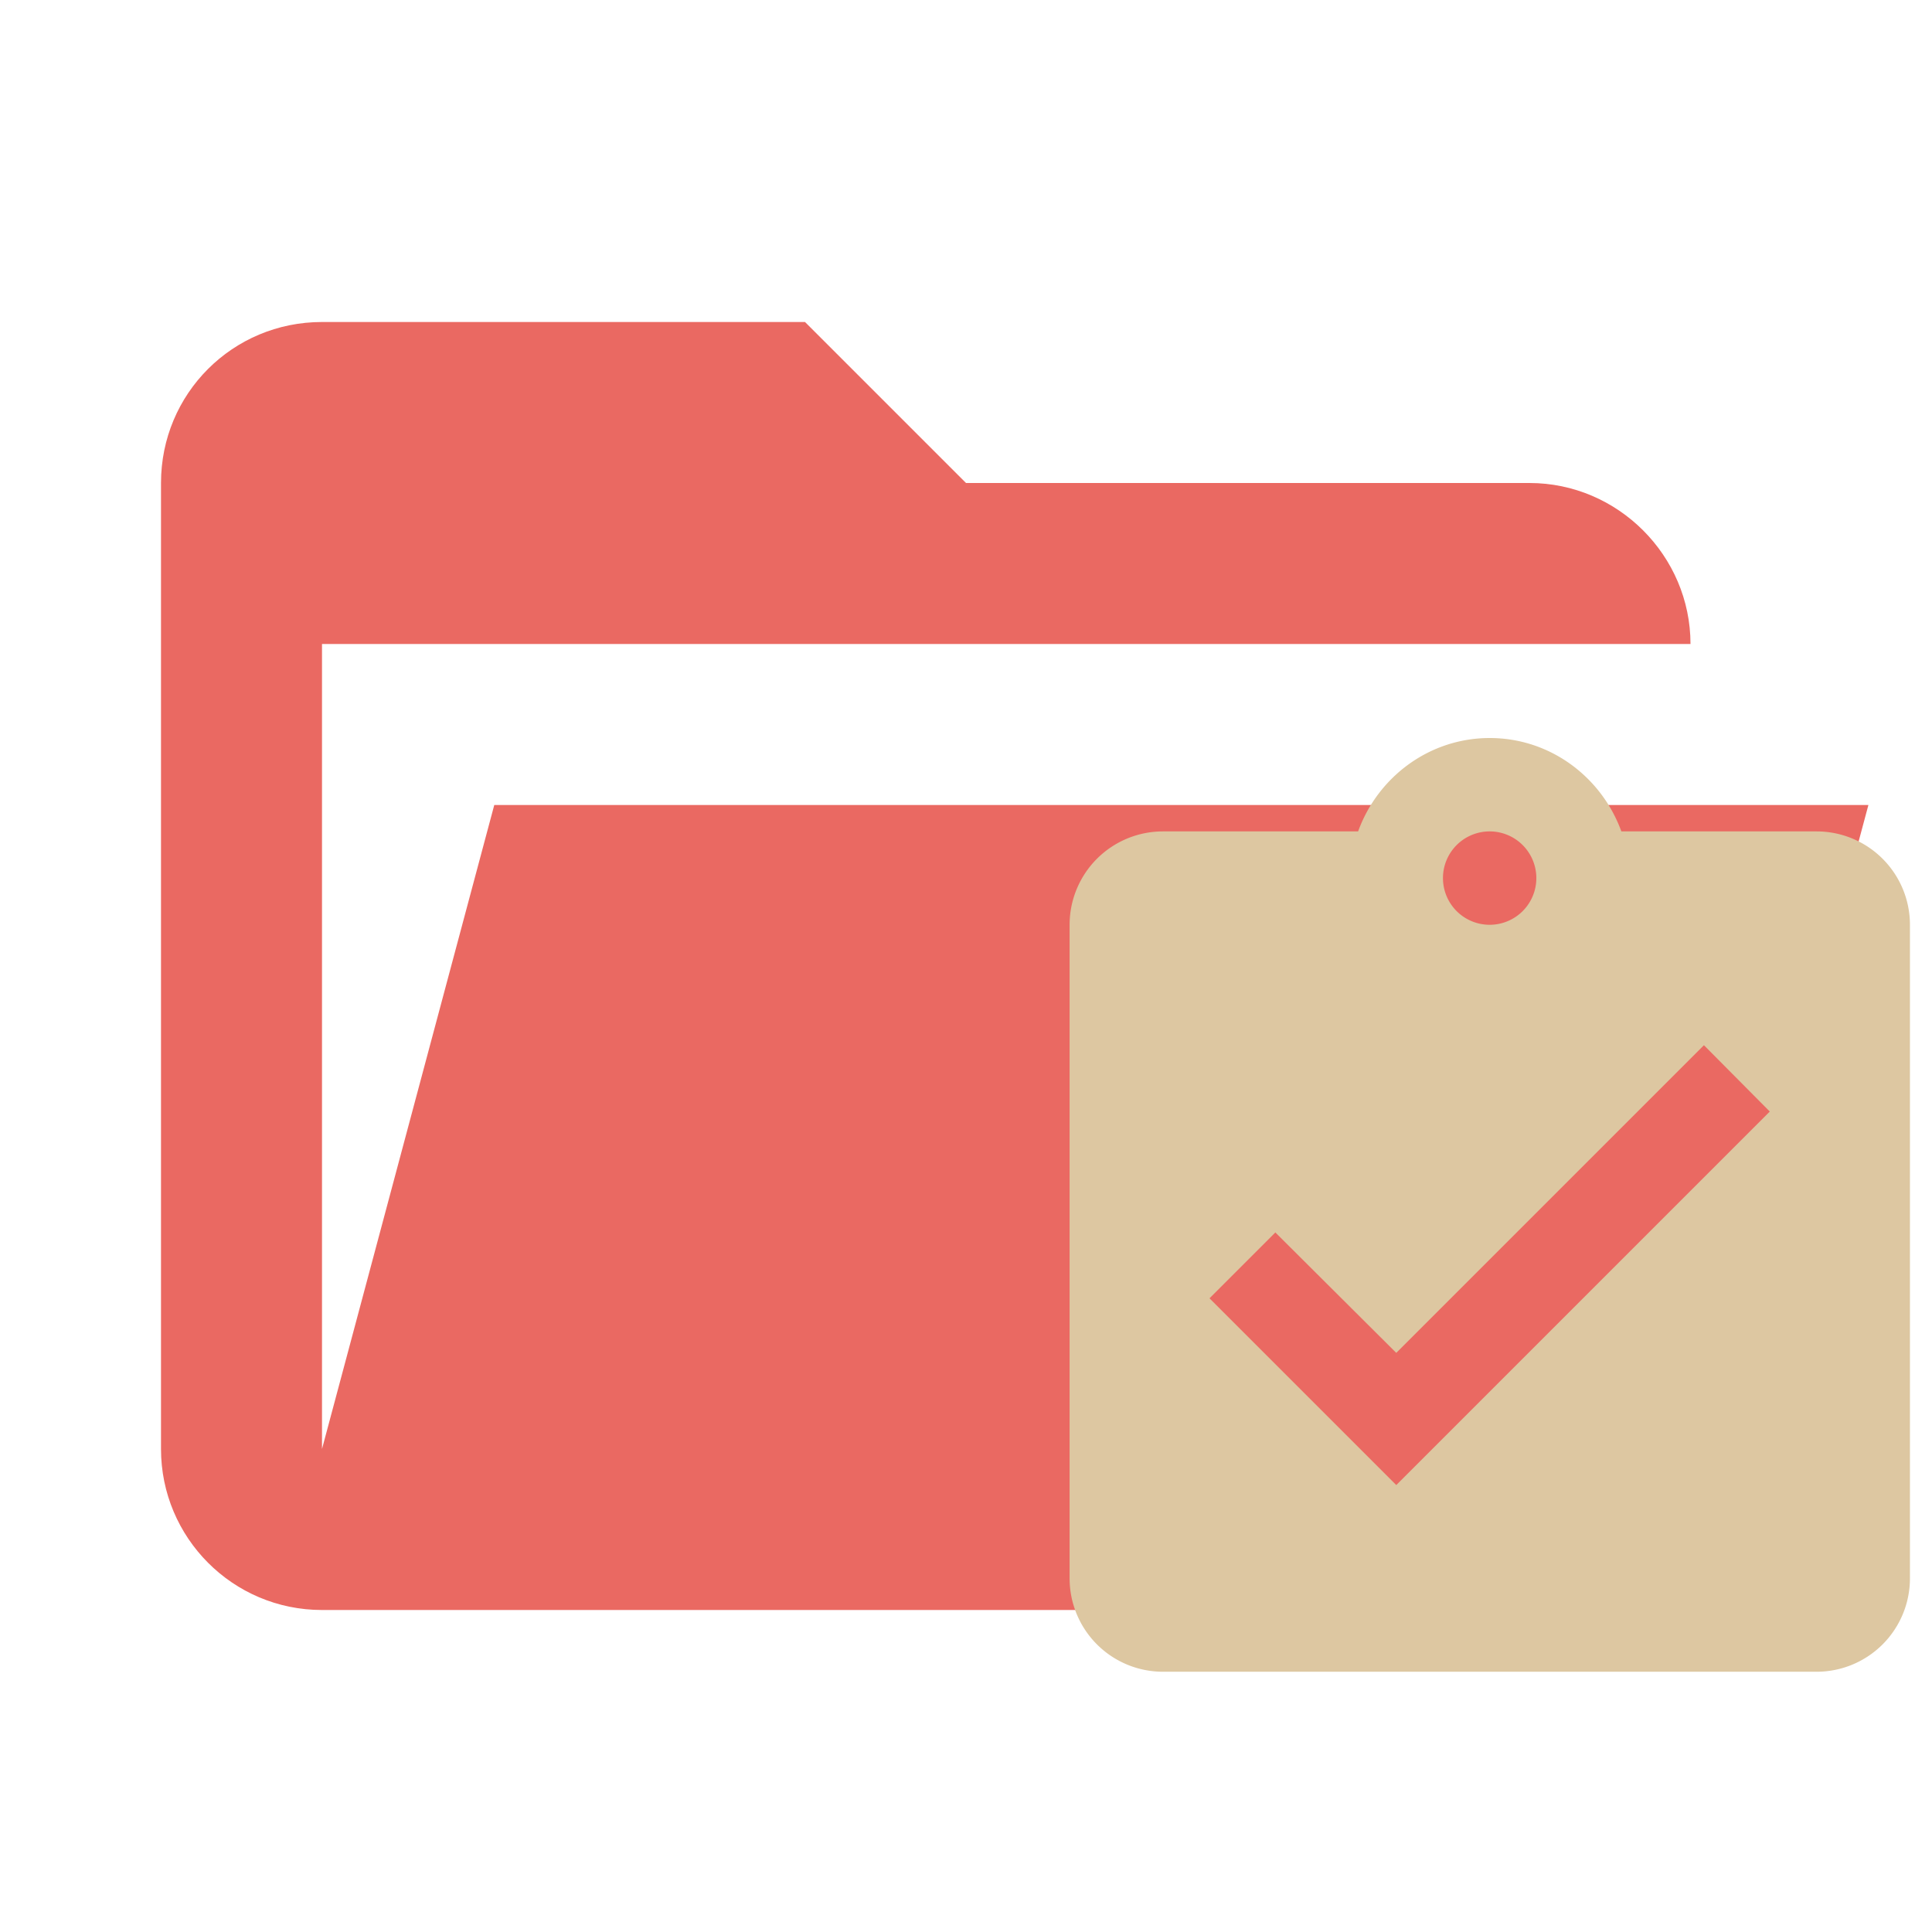 <svg clip-rule="evenodd" stroke-linejoin="round" stroke-miterlimit="1.414" version="1.1" viewBox="0 0 24 24" xml:space="preserve" xmlns="http://www.w3.org/2000/svg"><path d="m19 20h-15c-1.11 0-2-.9-2-2v-12c0-1.11.89-2 2-2h6l2 2h7c1.097 0 2 .903 2 2h-17v10l2.14-8h17.07l-2.28 8.5c-.23.87-1.01 1.5-1.93 1.5z" fill="#e57373" style="fill:#ea6962"/><path d="m17.345 18.448-2.32-2.32.818-.818 1.502 1.496 3.822-3.822.818.824m-3.48-3.48a.58 .58 0 0 1 .58 .58 .58 .58 0 0 1 -.58 .58 .58 .58 0 0 1 -.58 -.58 .58 .58 0 0 1 .58 -.58m4.06 0h-2.424c-.244-.673-.882-1.16-1.635-1.16s-1.392.487-1.635 1.16h-2.424a1.16 1.16 0 0 0 -1.16 1.16v8.119a1.16 1.16 0 0 0 1.16 1.16h8.119a1.16 1.16 0 0 0 1.16 -1.16v-8.119a1.16 1.16 0 0 0 -1.16 -1.16z" style="fill:#ddc7a1;stroke-width:.58"/></svg>
